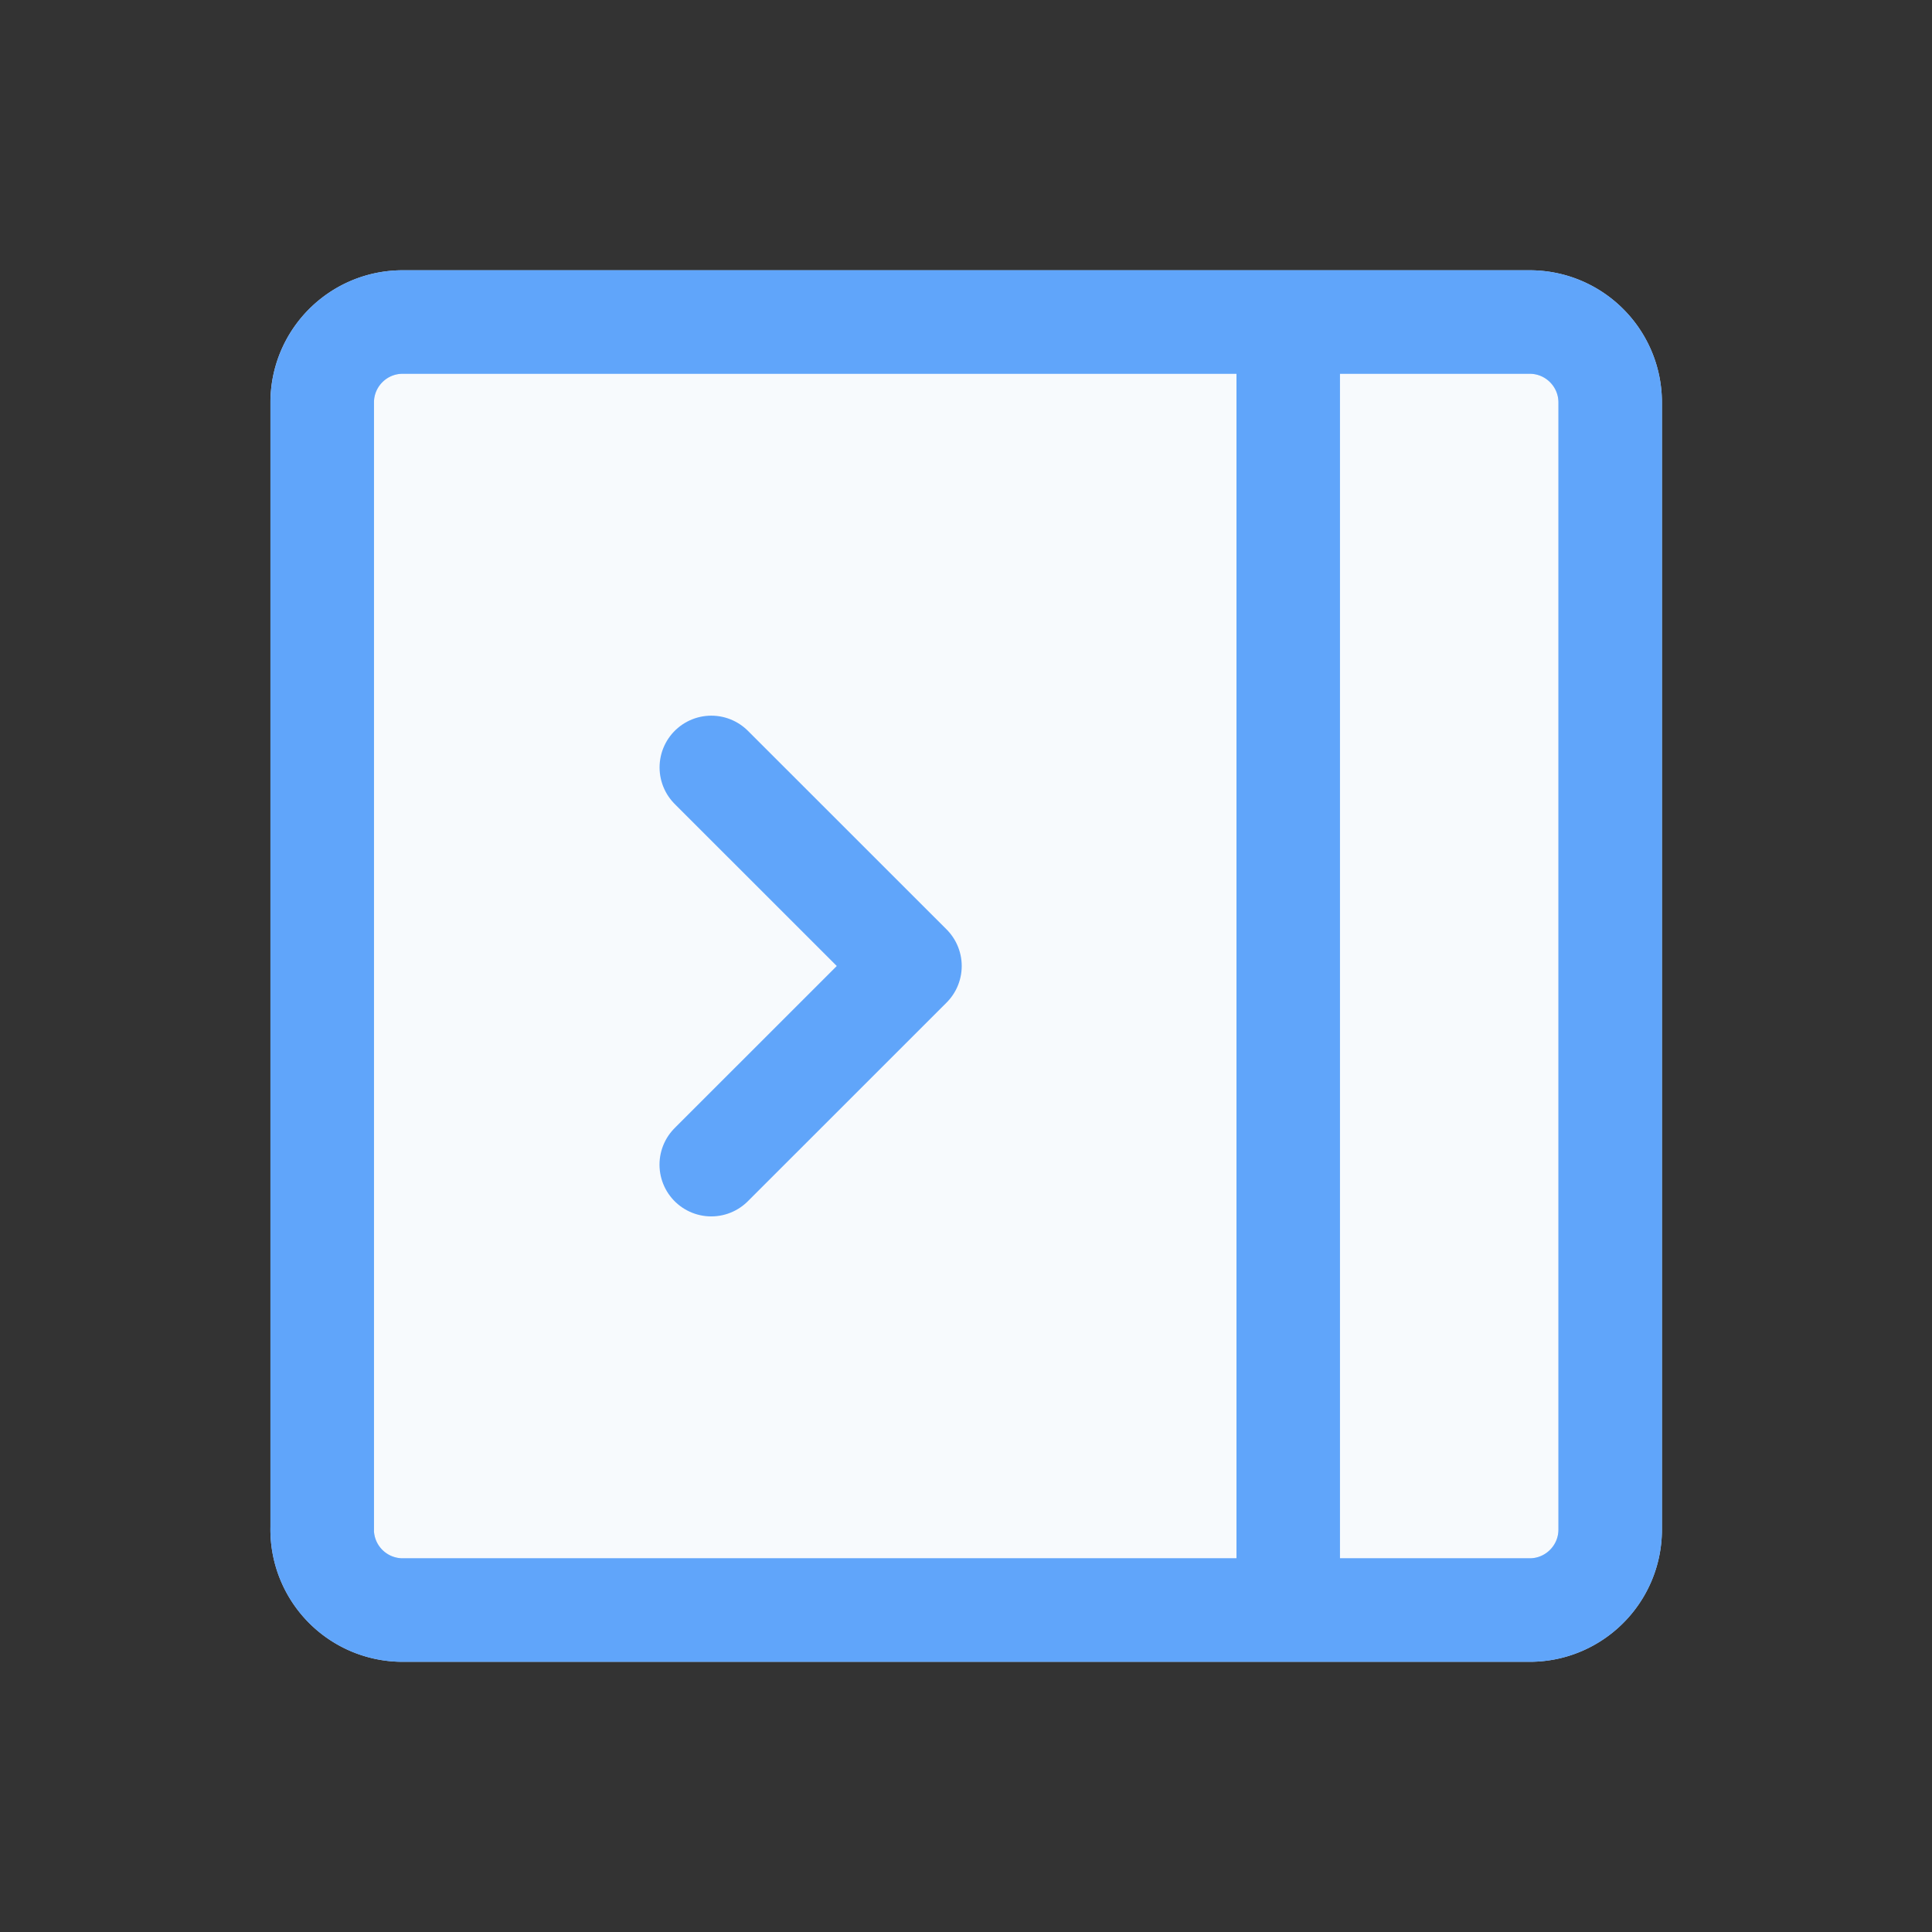 <svg width="28" height="28" viewBox="0 0 28 28" fill="none" xmlns="http://www.w3.org/2000/svg">
    <rect x="0" y="0" width="28" height="28" fill="#333333" stroke="none"/>
    <path d="M23.336 5.834v16.333c0 .644-.522 1.167-1.167 1.167H5.836a1.167 1.167 0 0 1-1.167-1.167V5.834c0-.645.523-1.167 1.167-1.167h16.333c.645 0 1.167.522 1.167 1.167z" fill="#F7FAFD" stroke="#BFDBFE" stroke-width="1.5" stroke-linecap="round" stroke-linejoin="round"/>
    <path d="M18.67 4.667v18.667m-14-1.167V5.834c0-.645.522-1.167 1.166-1.167h16.333c.645 0 1.167.522 1.167 1.167v16.333c0 .644-.522 1.167-1.167 1.167H5.836a1.167 1.167 0 0 1-1.167-1.167z" stroke="#60A5FA" stroke-width="1.5" stroke-linecap="round" stroke-linejoin="round"/>
    <path d="M10.309 11.122 13.188 14l-2.88 2.879" stroke="#60A5FA" stroke-width="1.5" stroke-linecap="round" stroke-linejoin="round"/>
</svg>
